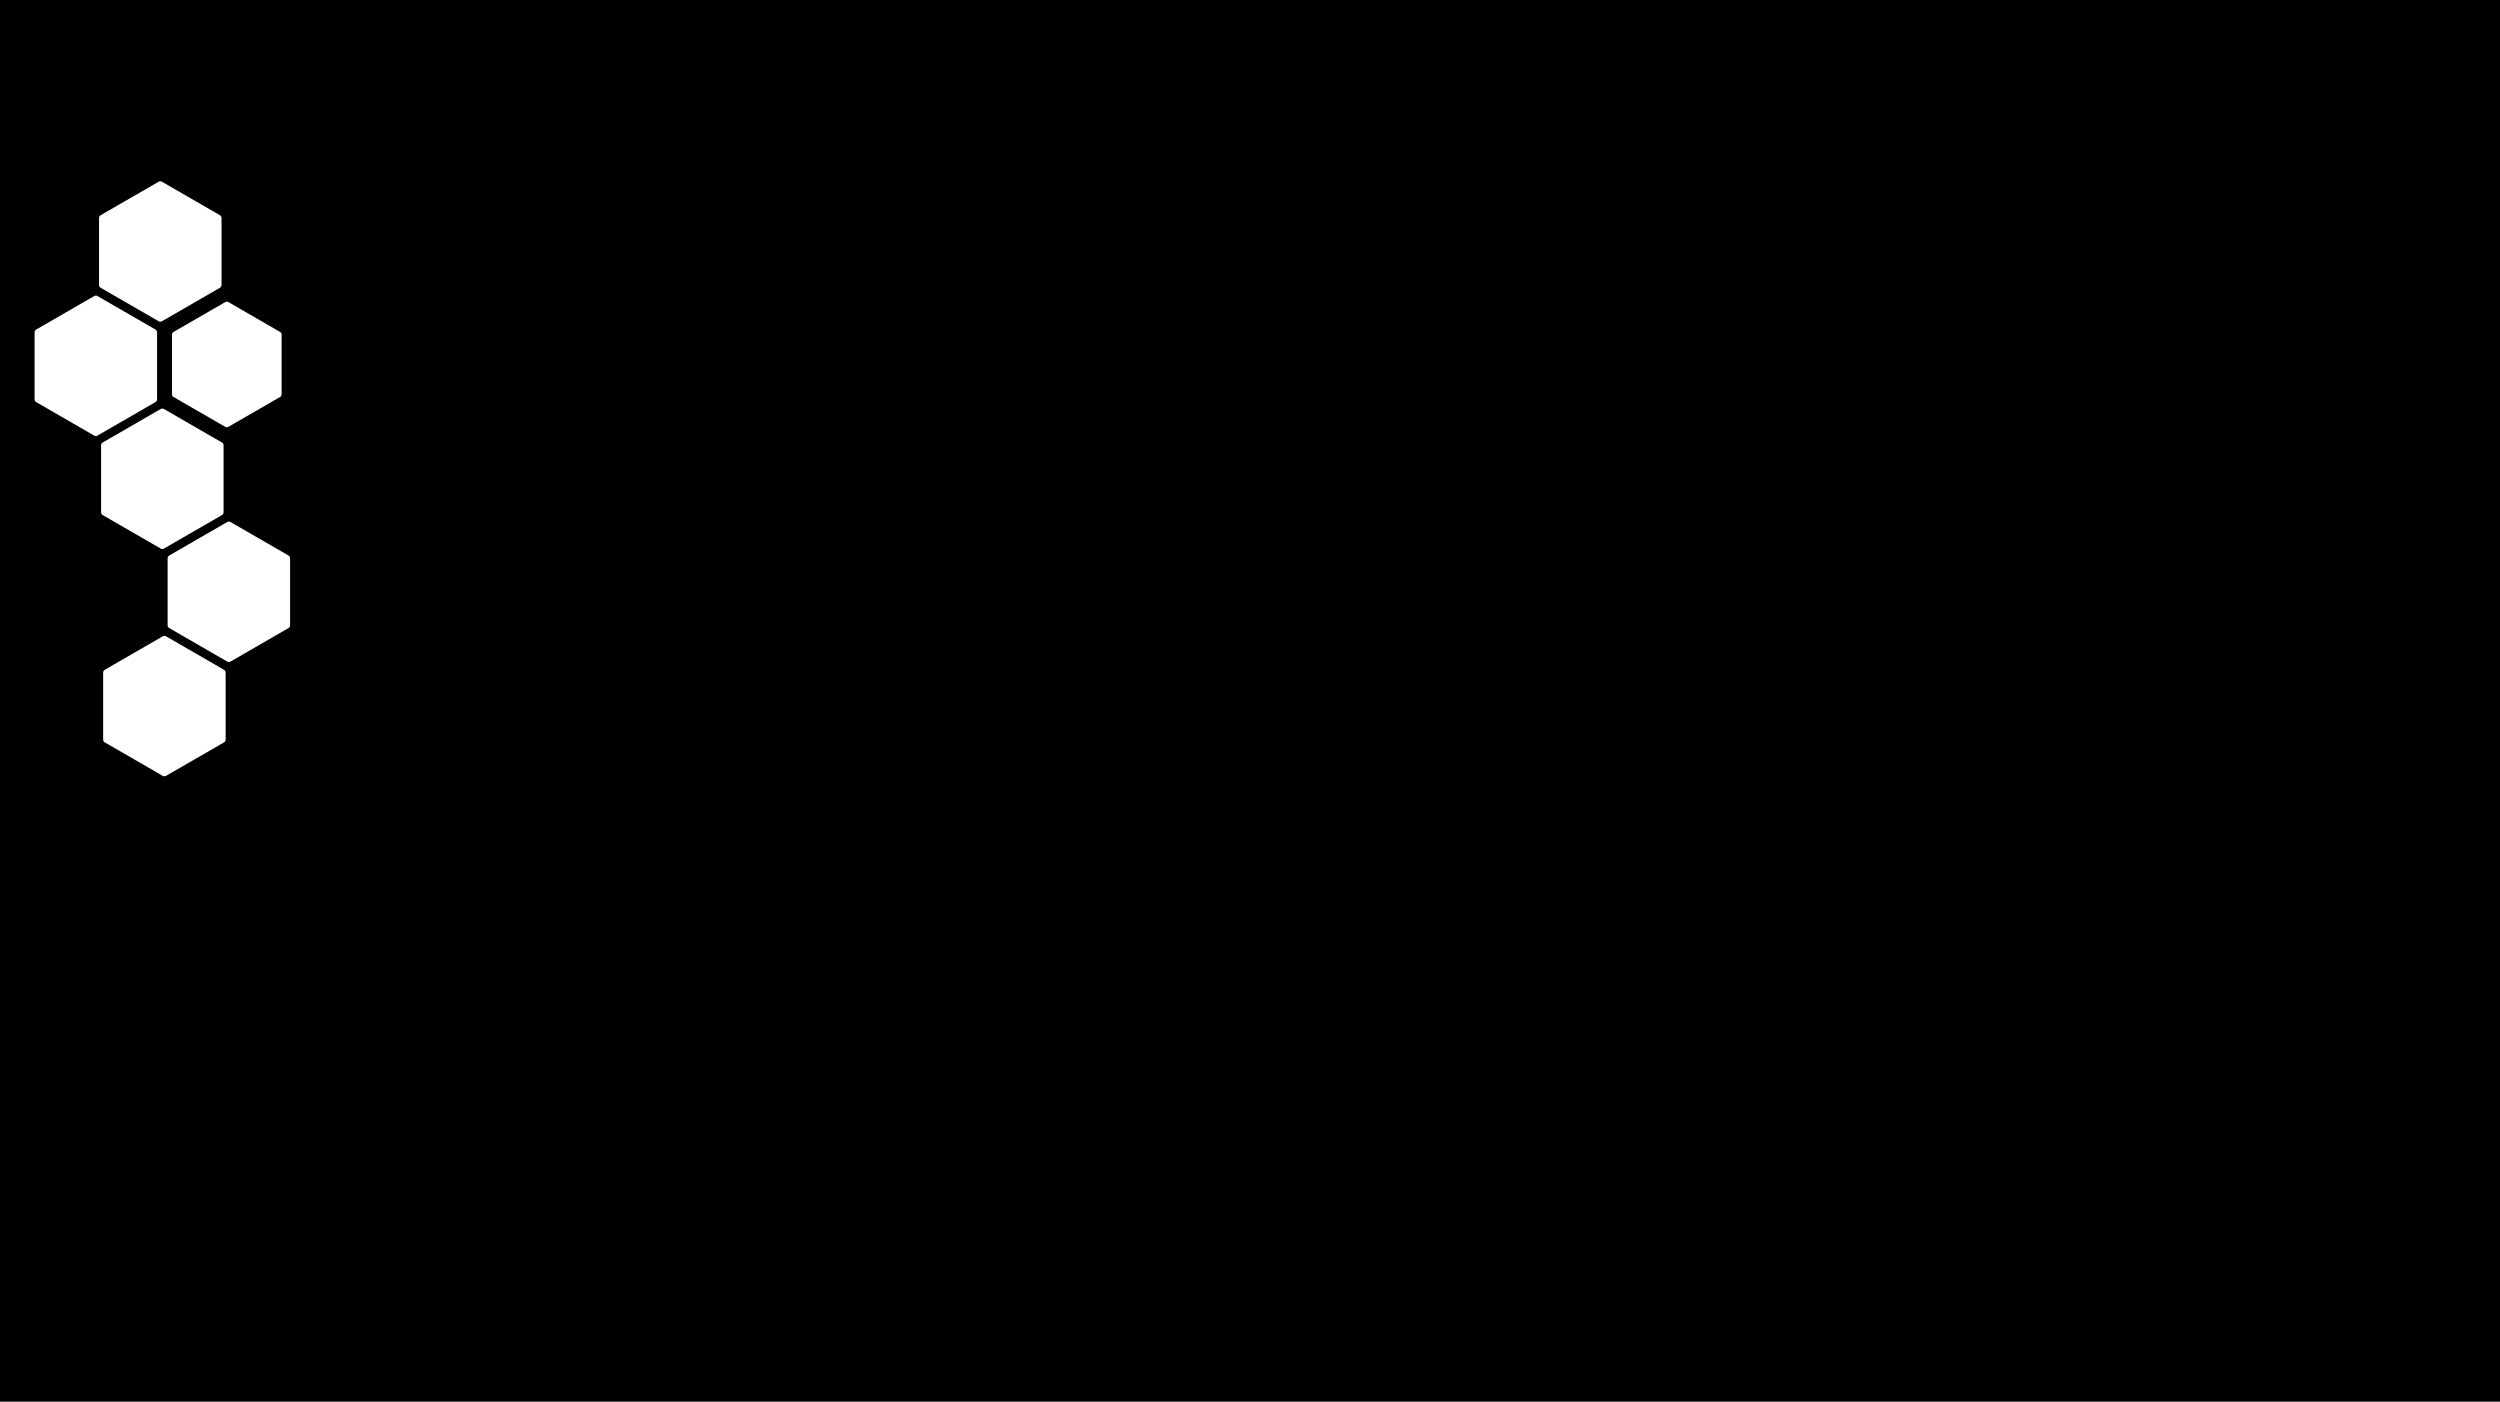 <?xml version="1.0" encoding="UTF-8"?><svg id="Layer_1" xmlns="http://www.w3.org/2000/svg" viewBox="0 0 1500 841"><defs><style>.cls-1{fill:#000;stroke-width:0px;}</style></defs><path class="cls-1" d="M0,0v841h1500V0H0ZM136.9,181.18l31.26,18.05c.44.26.81.89.81,1.4v36.1c0,.51-.36,1.14-.81,1.4l-31.26,18.05c-.44.26-1.17.26-1.62,0l-31.26-18.05c-.44-.26-.81-.89-.81-1.4v-36.1c0-.51.36-1.14.81-1.4l31.26-18.05c.44-.26,1.17-.26,1.62,0ZM59.43,130.72c0-.57.41-1.28.9-1.56l34.94-20.17c.5-.29,1.31-.29,1.81,0l34.94,20.17c.5.29.9.99.9,1.56v40.35c0,.57-.41,1.28-.9,1.56l-34.94,20.17c-.5.29-1.31.29-1.81,0l-34.94-20.17c-.5-.29-.9-.99-.9-1.56v-40.35ZM56.59,261.4l-34.94-20.17c-.5-.29-.9-.99-.9-1.56v-40.35c0-.57.41-1.28.9-1.56l34.94-20.17c.5-.29,1.31-.29,1.81,0l34.94,20.17c.5.29.9.99.9,1.56v40.35c0,.57-.41,1.28-.9,1.56l-34.94,20.17c-.5.29-1.31.29-1.81,0ZM60.65,307.45v-40.35c0-.57.41-1.28.9-1.56l34.94-20.17c.5-.29,1.31-.29,1.81,0l34.94,20.17c.5.29.9.99.9,1.56v40.35c0,.57-.41,1.28-.9,1.56l-34.94,20.17c-.5.29-1.31.29-1.81,0l-34.94-20.17c-.5-.29-.9-.99-.9-1.56ZM135.38,443.83c0,.57-.41,1.28-.9,1.56l-34.94,20.17c-.5.29-1.31.29-1.81,0l-34.94-20.17c-.5-.29-.9-.99-.9-1.56v-40.35c0-.57.41-1.28.9-1.56l34.94-20.17c.5-.29,1.31-.29,1.81,0l34.94,20.17c.5.29.9.99.9,1.56v40.35ZM136.41,396.98l-34.94-20.17c-.5-.29-.9-.99-.9-1.56v-40.35c0-.57.41-1.28.9-1.56l34.94-20.17c.5-.29,1.31-.29,1.81,0l34.94,20.17c.5.29.9.99.9,1.56v40.35c0,.57-.41,1.28-.9,1.56l-34.94,20.17c-.5.29-1.31.29-1.81,0Z"/></svg>
